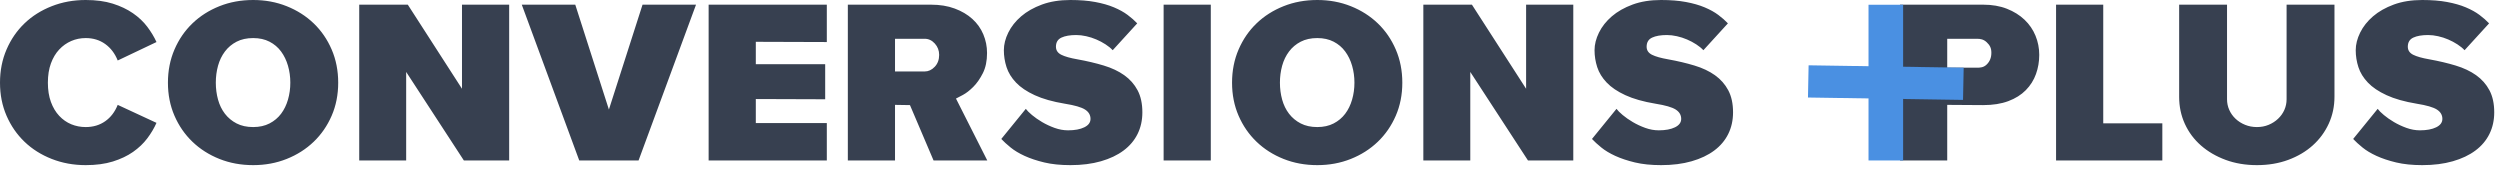 <?xml version="1.0" encoding="UTF-8"?>
<svg width="289px" height="20px" viewBox="0 0 289 20" version="1.1" xmlns="http://www.w3.org/2000/svg" xmlns:xlink="http://www.w3.org/1999/xlink">
    <!-- Generator: Sketch 55.2 (78181) - https://sketchapp.com -->
    <title>Group 7</title>
    <desc>Created with Sketch.</desc>
    <g id="design" stroke="none" stroke-width="1" fill="none" fill-rule="evenodd">
        <g id="EYELEVEL-FOR-ENTERPRISE-design-v1" transform="translate(-643, -2321)">
            <g id="Group-7" transform="translate(643, 2321)">
                <path d="M18.09,14.202 C17.82,14.814 17.465,15.412 17.023,15.998 C16.582,16.583 16.034,17.104 15.377,17.564 C14.719,18.023 13.941,18.391 13.041,18.671 C12.141,18.95 11.097,19.089 9.909,19.089 C8.505,19.089 7.196,18.851 5.981,18.373 C4.765,17.896 3.717,17.235 2.835,16.389 C1.953,15.543 1.26,14.54 0.756,13.379 C0.252,12.217 1.13686838e-13,10.944 1.13686838e-13,9.558 C1.13686838e-13,8.172 0.252,6.894 0.756,5.724 C1.26,4.554 1.953,3.546 2.835,2.7 C3.717,1.854 4.765,1.193 5.981,0.716 C7.196,0.238 8.505,0 9.909,0 C11.097,0 12.136,0.139 13.027,0.418 C13.919,0.698 14.697,1.066 15.363,1.526 C16.029,1.985 16.582,2.506 17.023,3.091 C17.465,3.677 17.82,4.266 18.09,4.86 L13.608,6.993 C13.284,6.183 12.803,5.549 12.164,5.09 C11.524,4.63 10.773,4.401 9.909,4.401 C9.315,4.401 8.757,4.513 8.235,4.739 C7.713,4.964 7.25,5.292 6.845,5.724 C6.439,6.156 6.12,6.691 5.886,7.33 C5.652,7.97 5.535,8.712 5.535,9.558 C5.535,10.404 5.652,11.146 5.886,11.786 C6.12,12.425 6.439,12.96 6.845,13.392 C7.25,13.824 7.713,14.148 8.235,14.364 C8.757,14.58 9.315,14.688 9.909,14.688 C10.773,14.688 11.524,14.463 12.164,14.013 C12.803,13.563 13.284,12.933 13.608,12.123 L18.09,14.202 Z M39.096,9.558 C39.096,10.944 38.844,12.217 38.34,13.379 C37.836,14.54 37.143,15.543 36.261,16.389 C35.379,17.235 34.34,17.896 33.142,18.373 C31.945,18.851 30.654,19.089 29.268,19.089 C27.864,19.089 26.564,18.851 25.366,18.373 C24.169,17.896 23.13,17.235 22.248,16.389 C21.366,15.543 20.673,14.54 20.169,13.379 C19.665,12.217 19.413,10.944 19.413,9.558 C19.413,8.172 19.665,6.894 20.169,5.724 C20.673,4.554 21.366,3.546 22.248,2.7 C23.13,1.854 24.169,1.193 25.366,0.716 C26.564,0.238 27.864,0 29.268,0 C30.654,0 31.945,0.238 33.142,0.716 C34.34,1.193 35.379,1.854 36.261,2.7 C37.143,3.546 37.836,4.554 38.34,5.724 C38.844,6.894 39.096,8.172 39.096,9.558 Z M33.561,9.558 C33.561,8.874 33.471,8.222 33.291,7.601 C33.111,6.979 32.846,6.431 32.495,5.954 C32.143,5.476 31.698,5.099 31.158,4.819 C30.618,4.54 29.988,4.401 29.268,4.401 C28.53,4.401 27.891,4.54 27.351,4.819 C26.811,5.099 26.361,5.476 26.001,5.954 C25.641,6.431 25.376,6.979 25.204,7.601 C25.033,8.222 24.948,8.874 24.948,9.558 C24.948,10.242 25.033,10.894 25.204,11.515 C25.376,12.137 25.641,12.681 26.001,13.149 C26.361,13.617 26.811,13.99 27.351,14.27 C27.891,14.549 28.53,14.688 29.268,14.688 C29.988,14.688 30.618,14.549 31.158,14.27 C31.698,13.99 32.143,13.617 32.495,13.149 C32.846,12.681 33.111,12.137 33.291,11.515 C33.471,10.894 33.561,10.242 33.561,9.558 Z M58.86,18.549 L53.622,18.549 L46.953,8.316 L46.953,18.549 L41.526,18.549 L41.526,0.54 L47.142,0.54 L53.406,10.26 L53.406,0.54 L58.86,0.54 L58.86,18.549 Z M80.46,0.54 L73.818,18.549 L66.96,18.549 L60.318,0.54 L66.501,0.54 L70.389,12.663 L74.277,0.54 L80.46,0.54 Z M95.58,18.549 L81.918,18.549 L81.918,0.54 L95.58,0.54 L95.58,4.86 L87.372,4.833 L87.372,7.425 L95.391,7.425 L95.391,11.475 L87.372,11.448 L87.372,14.229 L95.58,14.229 L95.58,18.549 Z M114.129,18.549 L107.919,18.549 L105.192,12.15 L103.464,12.123 L103.464,18.549 L98.01,18.549 L98.01,0.54 L107.622,0.54 C108.648,0.54 109.561,0.688 110.362,0.986 C111.164,1.283 111.843,1.683 112.401,2.187 C112.959,2.691 113.382,3.285 113.67,3.969 C113.958,4.653 114.102,5.373 114.102,6.129 C114.102,7.047 113.94,7.825 113.616,8.464 C113.292,9.104 112.923,9.63 112.509,10.044 C112.095,10.458 111.695,10.768 111.308,10.976 C110.92,11.183 110.655,11.322 110.511,11.394 L114.129,18.549 Z M108.567,6.345 C108.567,5.841 108.401,5.405 108.067,5.035 C107.734,4.666 107.343,4.482 106.893,4.482 L103.464,4.482 L103.464,8.262 L106.893,8.262 C107.325,8.262 107.712,8.082 108.054,7.722 C108.396,7.362 108.567,6.903 108.567,6.345 Z M132.057,12.987 C132.057,13.905 131.873,14.737 131.504,15.485 C131.134,16.232 130.595,16.87 129.883,17.401 C129.172,17.933 128.3,18.346 127.264,18.643 C126.229,18.941 125.055,19.089 123.741,19.089 C122.589,19.089 121.581,18.986 120.717,18.779 C119.853,18.571 119.097,18.32 118.449,18.023 C117.801,17.725 117.261,17.402 116.829,17.05 C116.397,16.699 116.037,16.371 115.749,16.065 L118.584,12.582 C118.728,12.78 118.966,13.018 119.299,13.297 C119.633,13.577 120.019,13.846 120.46,14.107 C120.902,14.369 121.383,14.593 121.905,14.783 C122.427,14.972 122.949,15.066 123.471,15.066 C124.245,15.066 124.87,14.949 125.347,14.715 C125.825,14.481 126.063,14.157 126.063,13.743 C126.063,13.293 125.852,12.933 125.428,12.663 C125.005,12.393 124.227,12.168 123.093,11.988 C121.689,11.754 120.528,11.426 119.61,11.002 C118.692,10.579 117.972,10.094 117.45,9.544 C116.928,8.995 116.564,8.402 116.356,7.763 C116.149,7.123 116.046,6.471 116.046,5.805 C116.046,5.139 116.217,4.46 116.559,3.767 C116.901,3.073 117.396,2.448 118.044,1.89 C118.692,1.332 119.493,0.878 120.447,0.526 C121.401,0.175 122.499,0 123.741,0 C124.821,0 125.775,0.076 126.603,0.23 C127.431,0.383 128.155,0.589 128.776,0.851 C129.398,1.112 129.924,1.404 130.356,1.728 C130.788,2.052 131.157,2.376 131.463,2.7 L128.628,5.805 C128.412,5.571 128.138,5.346 127.805,5.13 C127.471,4.914 127.116,4.725 126.738,4.563 C126.36,4.401 125.969,4.275 125.564,4.185 C125.158,4.095 124.776,4.05 124.416,4.05 C123.696,4.05 123.125,4.149 122.701,4.347 C122.278,4.545 122.067,4.896 122.067,5.4 C122.067,5.814 122.274,6.124 122.688,6.332 C123.102,6.539 123.723,6.714 124.551,6.858 C125.649,7.056 126.661,7.294 127.588,7.574 C128.516,7.853 129.307,8.226 129.964,8.694 C130.622,9.162 131.134,9.742 131.504,10.435 C131.873,11.129 132.057,11.979 132.057,12.987 Z M139.968,18.549 L134.514,18.549 L134.514,0.54 L139.968,0.54 L139.968,18.549 Z M162.108,9.558 C162.108,10.944 161.856,12.217 161.352,13.379 C160.848,14.54 160.155,15.543 159.273,16.389 C158.391,17.235 157.352,17.896 156.155,18.373 C154.957,18.851 153.666,19.089 152.28,19.089 C150.876,19.089 149.576,18.851 148.379,18.373 C147.181,17.896 146.142,17.235 145.26,16.389 C144.378,15.543 143.685,14.54 143.181,13.379 C142.677,12.217 142.425,10.944 142.425,9.558 C142.425,8.172 142.677,6.894 143.181,5.724 C143.685,4.554 144.378,3.546 145.26,2.7 C146.142,1.854 147.181,1.193 148.379,0.716 C149.576,0.238 150.876,0 152.28,0 C153.666,0 154.957,0.238 156.155,0.716 C157.352,1.193 158.391,1.854 159.273,2.7 C160.155,3.546 160.848,4.554 161.352,5.724 C161.856,6.894 162.108,8.172 162.108,9.558 Z M156.573,9.558 C156.573,8.874 156.483,8.222 156.303,7.601 C156.123,6.979 155.858,6.431 155.506,5.954 C155.155,5.476 154.71,5.099 154.17,4.819 C153.63,4.54 153,4.401 152.28,4.401 C151.542,4.401 150.903,4.54 150.363,4.819 C149.823,5.099 149.373,5.476 149.013,5.954 C148.653,6.431 148.388,6.979 148.216,7.601 C148.045,8.222 147.96,8.874 147.96,9.558 C147.96,10.242 148.045,10.894 148.216,11.515 C148.388,12.137 148.653,12.681 149.013,13.149 C149.373,13.617 149.823,13.99 150.363,14.27 C150.903,14.549 151.542,14.688 152.28,14.688 C153,14.688 153.63,14.549 154.17,14.27 C154.71,13.99 155.155,13.617 155.506,13.149 C155.858,12.681 156.123,12.137 156.303,11.515 C156.483,10.894 156.573,10.242 156.573,9.558 Z M181.872,18.549 L176.634,18.549 L169.965,8.316 L169.965,18.549 L164.538,18.549 L164.538,0.54 L170.154,0.54 L176.418,10.26 L176.418,0.54 L181.872,0.54 L181.872,18.549 Z M200.34,12.987 C200.34,13.905 200.156,14.737 199.786,15.485 C199.417,16.232 198.878,16.87 198.167,17.401 C197.455,17.933 196.583,18.346 195.548,18.643 C194.512,18.941 193.338,19.089 192.024,19.089 C190.872,19.089 189.864,18.986 189,18.779 C188.136,18.571 187.38,18.32 186.732,18.023 C186.084,17.725 185.544,17.402 185.112,17.05 C184.68,16.699 184.32,16.371 184.032,16.065 L186.867,12.582 C187.011,12.78 187.249,13.018 187.583,13.297 C187.916,13.577 188.302,13.846 188.744,14.107 C189.185,14.369 189.666,14.593 190.188,14.783 C190.71,14.972 191.232,15.066 191.754,15.066 C192.528,15.066 193.153,14.949 193.631,14.715 C194.108,14.481 194.346,14.157 194.346,13.743 C194.346,13.293 194.135,12.933 193.712,12.663 C193.288,12.393 192.51,12.168 191.376,11.988 C189.972,11.754 188.811,11.426 187.893,11.002 C186.975,10.579 186.255,10.094 185.733,9.544 C185.211,8.995 184.847,8.402 184.639,7.763 C184.432,7.123 184.329,6.471 184.329,5.805 C184.329,5.139 184.5,4.46 184.842,3.767 C185.184,3.073 185.679,2.448 186.327,1.89 C186.975,1.332 187.776,0.878 188.73,0.526 C189.684,0.175 190.782,0 192.024,0 C193.104,0 194.058,0.076 194.886,0.23 C195.714,0.383 196.438,0.589 197.06,0.851 C197.681,1.112 198.207,1.404 198.639,1.728 C199.071,2.052 199.44,2.376 199.746,2.7 L196.911,5.805 C196.695,5.571 196.421,5.346 196.088,5.13 C195.754,4.914 195.399,4.725 195.021,4.563 C194.643,4.401 194.252,4.275 193.846,4.185 C193.441,4.095 193.059,4.05 192.699,4.05 C191.979,4.05 191.408,4.149 190.984,4.347 C190.561,4.545 190.35,4.896 190.35,5.4 C190.35,5.814 190.557,6.124 190.971,6.332 C191.385,6.539 192.006,6.714 192.834,6.858 C193.932,7.056 194.944,7.294 195.871,7.574 C196.799,7.853 197.59,8.226 198.248,8.694 C198.905,9.162 199.417,9.742 199.786,10.435 C200.156,11.129 200.34,11.979 200.34,12.987 Z M235.737,6.345 C235.737,7.119 235.611,7.857 235.359,8.559 C235.107,9.261 234.716,9.882 234.185,10.422 C233.653,10.962 232.979,11.385 232.16,11.691 C231.34,11.997 230.373,12.15 229.257,12.15 L225.099,12.123 L225.099,18.549 L219.645,18.549 L219.645,0.54 L229.257,0.54 C230.283,0.54 231.196,0.697 231.998,1.012 C232.799,1.328 233.478,1.75 234.036,2.281 C234.594,2.813 235.017,3.429 235.305,4.131 C235.593,4.833 235.737,5.571 235.737,6.345 Z M230.202,6.096 C230.202,5.538 230.022,5.225 229.662,4.883 C229.302,4.541 228.924,4.482 228.528,4.482 L225.099,4.482 L225.099,7.825 L228.528,7.825 C228.924,7.825 229.302,7.807 229.662,7.456 C230.022,7.105 230.202,6.672 230.202,6.096 Z M249.966,18.549 L237.681,18.549 L237.681,0.54 L243.135,0.54 L243.135,14.256 L249.966,14.256 L249.966,18.549 Z M269.865,11.178 C269.865,12.294 269.645,13.333 269.204,14.296 C268.762,15.26 268.146,16.096 267.354,16.808 C266.562,17.519 265.617,18.076 264.519,18.482 C263.421,18.887 262.215,19.089 260.901,19.089 C259.587,19.089 258.381,18.887 257.283,18.482 C256.185,18.076 255.236,17.523 254.435,16.821 C253.633,16.119 253.013,15.287 252.571,14.323 C252.13,13.36 251.91,12.321 251.91,11.205 L251.91,0.54 L257.445,0.54 L257.445,11.475 C257.445,11.907 257.53,12.316 257.702,12.704 C257.873,13.091 258.115,13.432 258.43,13.729 C258.746,14.027 259.114,14.26 259.538,14.431 C259.961,14.603 260.415,14.688 260.901,14.688 C261.387,14.688 261.837,14.603 262.251,14.431 C262.665,14.26 263.029,14.027 263.344,13.729 C263.66,13.432 263.902,13.091 264.074,12.704 C264.245,12.316 264.33,11.907 264.33,11.475 L264.33,0.54 L269.865,0.54 L269.865,11.178 Z M288.333,12.987 C288.333,13.905 288.149,14.737 287.779,15.485 C287.41,16.232 286.871,16.87 286.159,17.401 C285.448,17.933 284.576,18.346 283.541,18.643 C282.505,18.941 281.331,19.089 280.017,19.089 C278.865,19.089 277.857,18.986 276.993,18.779 C276.129,18.571 275.373,18.32 274.725,18.023 C274.077,17.725 273.537,17.402 273.105,17.05 C272.673,16.699 272.313,16.371 272.025,16.065 L274.86,12.582 C275.004,12.78 275.242,13.018 275.575,13.297 C275.909,13.577 276.295,13.846 276.736,14.107 C277.178,14.369 277.659,14.593 278.181,14.783 C278.703,14.972 279.225,15.066 279.747,15.066 C280.521,15.066 281.146,14.949 281.623,14.715 C282.101,14.481 282.339,14.157 282.339,13.743 C282.339,13.293 282.128,12.933 281.704,12.663 C281.281,12.393 280.503,12.168 279.369,11.988 C277.965,11.754 276.804,11.426 275.886,11.002 C274.968,10.579 274.248,10.094 273.726,9.544 C273.204,8.995 272.84,8.402 272.632,7.763 C272.425,7.123 272.322,6.471 272.322,5.805 C272.322,5.139 272.493,4.46 272.835,3.767 C273.177,3.073 273.672,2.448 274.32,1.89 C274.968,1.332 275.769,0.878 276.723,0.526 C277.677,0.175 278.775,0 280.017,0 C281.097,0 282.051,0.076 282.879,0.23 C283.707,0.383 284.431,0.589 285.053,0.851 C285.674,1.112 286.2,1.404 286.632,1.728 C287.064,2.052 287.433,2.376 287.739,2.7 L284.904,5.805 C284.688,5.571 284.414,5.346 284.08,5.13 C283.747,4.914 283.392,4.725 283.014,4.563 C282.636,4.401 282.245,4.275 281.839,4.185 C281.434,4.095 281.052,4.05 280.692,4.05 C279.972,4.05 279.401,4.149 278.978,4.347 C278.554,4.545 278.343,4.896 278.343,5.4 C278.343,5.814 278.55,6.124 278.964,6.332 C279.378,6.539 279.999,6.714 280.827,6.858 C281.925,7.056 282.937,7.294 283.865,7.574 C284.792,7.853 285.583,8.226 286.24,8.694 C286.898,9.162 287.41,9.742 287.779,10.435 C288.149,11.129 288.333,11.979 288.333,12.987 Z" id="CONVERSIONSPLUS" fill="#374050" fill-rule="nonzero"></path>
                <rect id="Rectangle-Copy-18" fill="#4A90E2" x="216.001" y="0.549" width="4" height="18"></rect>
                <polygon id="Rectangle-Copy-19" fill="#4A90E2" points="227.001 7.825 226.927 11.549 209.001 11.273 209.075 7.549"></polygon>
            </g>
        </g>
    </g>
</svg>